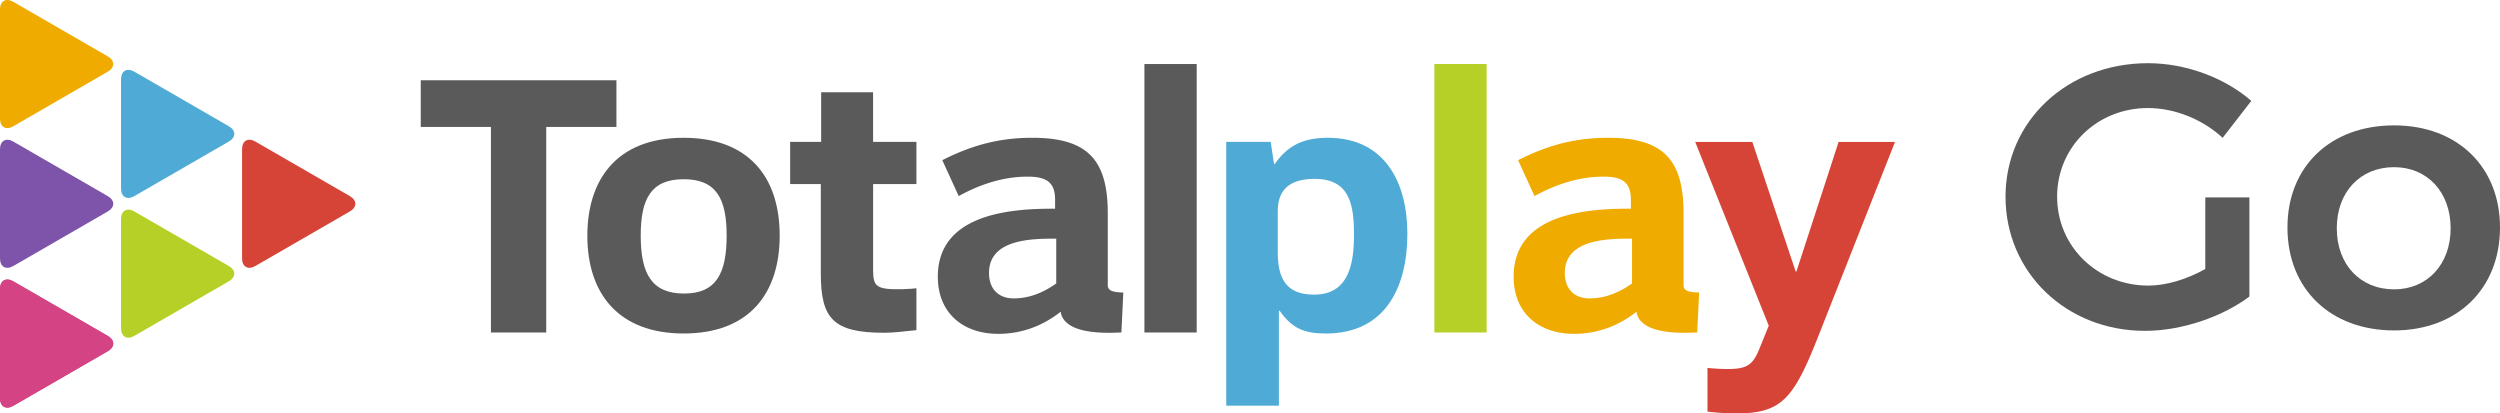 <svg xmlns="http://www.w3.org/2000/svg" viewBox="0 0 2243.24 370.97"><defs><style>.cls-1{fill:#5a5a5a;}.cls-2{fill:#b7d027;}.cls-3{fill:#4fabd6;}.cls-4{fill:#d64437;}.cls-5{fill:#efab00;}.cls-6{fill:#7d54aa;}.cls-7{fill:#d34585;}.cls-8{fill:#d44384;}</style></defs><g id="Capa_2" data-name="Capa 2"><g id="Capa_1-2" data-name="Capa 1"><path class="cls-1" d="M1978.81,177.1h39.57v89c-24.35,18.26-60.88,30.77-93.69,30.77-70.68,0-125.14-52.42-125.14-120.4S1855,56.7,1927.4,56.7c34.16,0,69,13.18,92.68,33.82l-25.71,33.14c-17.92-16.57-43-26.72-67-26.72-45.66,0-81.52,34.84-81.52,79.49,0,45,36.2,79.82,81.86,79.82,16.24,0,34.83-5.75,51.07-14.89Z"/><path class="cls-1" d="M2243.24,204.16c0,55.13-38.55,92.33-95,92.33-57.17,0-95.72-37.2-95.72-92.33,0-54.79,38.55-91.66,95.72-91.66C2204.69,112.5,2243.24,149.37,2243.24,204.16Zm-146.45.67c0,32.47,21,54.8,51.42,54.8,29.76,0,50.73-22.33,50.73-54.8S2178,150,2148.21,150C2117.76,150,2096.79,172.37,2096.79,204.83Z"/><rect class="cls-2" x="1287.05" y="57.45" width="46.92" height="240.89"/><path class="cls-3" d="M1179.72,160.5c-20.09,0-33.18,7.7-33.18,28.82V226.5c0,23.16,7.39,37.88,32.52,37.88,31.5,0,35.86-28.13,35.86-53.95,0-26.47-3.7-49.93-35.2-49.93m10.07,138.75c-19.78,0-30.53-4.67-41.57-20.43h-.67V364H1100.3V127.32h39.89l3,19.79h.67c12.07-17.42,26.81-23.48,47.6-23.48,51.27,0,71.37,40.21,71.37,86.15,0,47.93-19.78,89.47-73,89.47"/><path class="cls-4" d="M1631.33,302.27c-22.13,56-32.84,68.7-73.74,68.7a212.74,212.74,0,0,1-25.49-1.66V330.1a161.36,161.36,0,0,0,18.77,1c18.09,0,22.48-4.68,28.5-19.76l7.72-19.11-66-164.89h51.26l38.9,116.29h.67l37.86-116.29h50.6Z"/><path class="cls-5" d="M1510.66,256V191.35c0-48.26-18.44-67.72-67.7-67.72-29.81,0-54.31,6.71-80.77,20.1l14.73,32.2c18.79-10.4,39.91-17.43,61.68-17.43,17.09,0,24.8,5,24.8,20.78v8c-41.88-.31-105.22,5.39-105.22,61,0,32.51,22.45,51.28,54.29,51.28,20.64,0,39.6-6.94,56-19.89a14.15,14.15,0,0,0,.43,2.43c5.12,16.2,33,17.34,54,16.2l1.71-35.81C1515.77,262.24,1510.66,261.1,1510.66,256Zm-46.24-1.64c-11.4,8-23.82,13.39-38.21,13.39-13.74,0-22.12-8.7-22.12-22.78,0-30.49,38.19-30.84,60.33-30.84Z"/><path class="cls-1" d="M613.49,160.82c-29.5,0-38.57,17.78-38.57,50.63,0,33.51,9.4,51.95,38.89,51.95,28.84,0,38.21-18.1,38.21-51.95,0-32.85-9-50.63-38.53-50.63m0,138.43c-58.31,0-86.47-35.54-86.47-87.8,0-48.92,25.14-87.82,86.47-87.82,56.65,0,86.12,33.52,86.12,87.82,0,51.95-27.48,87.8-86.12,87.8"/><polygon class="cls-1" points="377.53 72.02 377.53 113.91 440.52 113.91 440.52 298.34 490.13 298.34 490.13 113.91 553.12 113.91 553.12 72.02 377.53 72.02"/><path class="cls-1" d="M810.05,259.47c-24.14.59-26.44-2.5-26.61-16.85,0-.75,0-1.53,0-2.34v-75.1H822.3V127.32H783.42V82.76h-46.6v44.56H709v37.86H736.5V245.3c0,40.54,11.07,53.28,56.65,53.28,8.37,0,16.41-1,29.15-2.34V258.65C818.79,259,815.91,259.32,810.05,259.47Z"/><rect class="cls-1" x="1026.87" y="57.45" width="46.92" height="240.89"/><path class="cls-1" d="M994,256v-7.27s0-.06,0-.09V191.35c0-48.26-18.44-67.72-67.71-67.72-29.81,0-54.31,6.71-80.77,20.1l14.73,32.2c18.79-10.4,39.91-17.43,61.68-17.43,17.09,0,24.8,5,24.8,20.78v8c-41.88-.31-105.22,5.39-105.22,61,0,32.51,22.45,51.28,54.29,51.28,20.64,0,39.6-6.94,56-19.89a14.15,14.15,0,0,0,.43,2.43c5.12,16.2,33,17.34,54,16.2l1.71-35.81C999.12,262.24,994,261.1,994,256Zm-46.24-1.64c-11.4,8-23.81,13.39-38.21,13.39-13.74,0-22.12-8.7-22.12-22.78,0-30.49,38.19-30.84,60.33-30.84Z"/><path class="cls-5" d="M96.73,64.31c6.53-3.77,6.53-9.94,0-13.71l-84.85-49C5.35-2.16,0,.92,0,8.47v98c0,7.55,5.35,10.63,11.88,6.86Z"/><path class="cls-6" d="M96.73,189.72c6.53-3.77,6.53-9.94,0-13.72L11.88,127C5.35,123.24,0,126.33,0,133.87v98c0,7.54,5.35,10.63,11.88,6.86Z"/><path class="cls-7" d="M96.73,315.13c6.53-3.78,6.53-9.95,0-13.72l-84.85-49C5.35,248.65,0,251.74,0,259.28v98c0,7.55,5.35,10.63,11.88,6.86Z"/><path class="cls-8" d="M96.73,315.13c6.53-3.78,6.53-9.95,0-13.72l-84.85-49C5.35,248.65,0,251.74,0,259.28v98c0,7.55,5.35,10.63,11.88,6.86Z"/><path class="cls-3" d="M108.61,169.14c0,7.55,5.34,10.63,11.87,6.86l84.85-49c6.53-3.78,6.53-10,0-13.72l-84.85-49c-6.53-3.77-11.87-.68-11.87,6.86Z"/><path class="cls-2" d="M108.61,294.55c0,7.55,5.34,10.63,11.87,6.86l84.85-49c6.53-3.77,6.53-9.94,0-13.71l-84.85-49c-6.53-3.77-11.87-.69-11.87,6.86Z"/><path class="cls-4" d="M217.21,231.85c0,7.54,5.35,10.63,11.88,6.86l84.85-49c6.53-3.77,6.53-9.94,0-13.72l-84.85-49c-6.53-3.78-11.88-.69-11.88,6.85Z"/></g></g></svg>